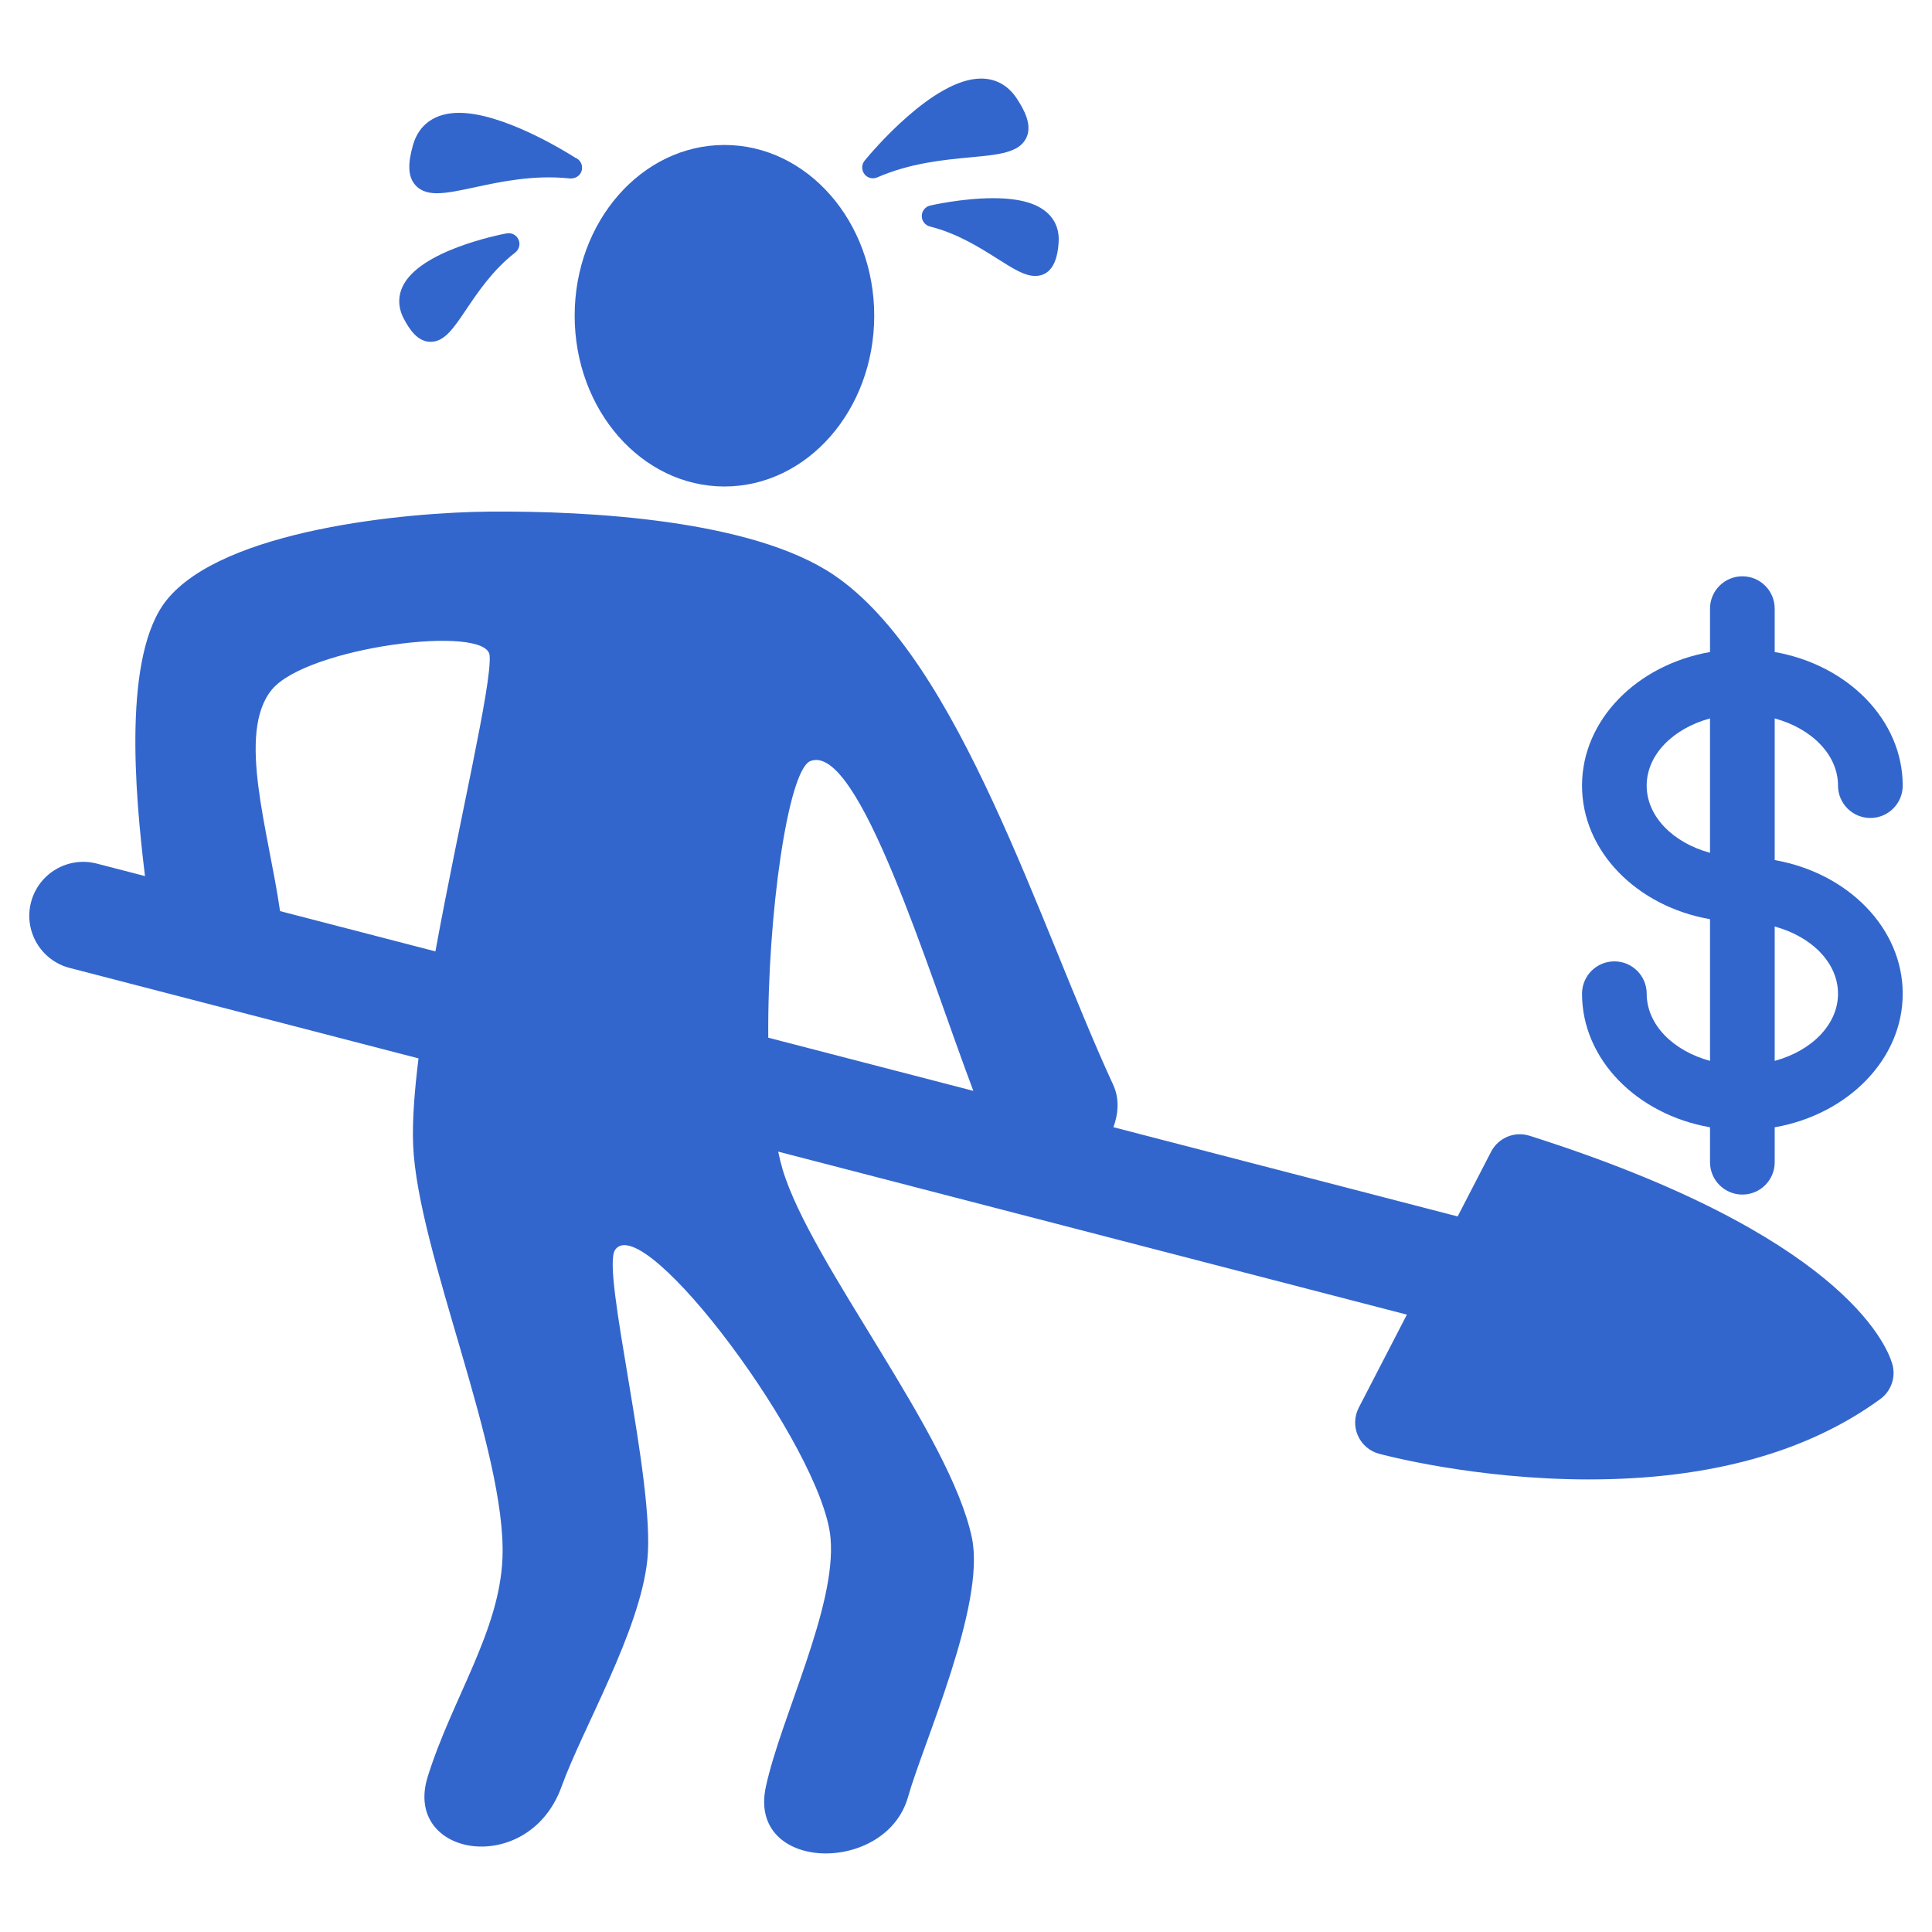 <?xml version="1.0" encoding="utf-8"?>
<!-- Generator: Adobe Illustrator 16.0.0, SVG Export Plug-In . SVG Version: 6.00 Build 0)  -->
<svg version="1.2" baseProfile="tiny" id="Layer_1" xmlns="http://www.w3.org/2000/svg" xmlns:xlink="http://www.w3.org/1999/xlink"
	 x="0px" y="0px" width="1000px" height="1000px" viewBox="0 0 1000 1000" xml:space="preserve">
<g>
	<g>
		<path fill="#3366CC" d="M263.292,126.274c0,0-62.232,11.832-49.302,36.198C228.065,188.968,232.805,149.972,263.292,126.274z"/>
		<path fill="#3366CC" d="M222.892,176.931L222.892,176.931c-6.681,0-10.901-6.327-13.818-11.844
			c-3.008-5.646-3.227-11.488-0.623-16.909c8.813-18.365,49.224-26.52,53.793-27.389c2.533-0.474,5.066,0.833,6.125,3.184
			c1.065,2.356,0.373,5.13-1.663,6.717c-11.588,8.996-19.234,20.377-25.407,29.515C234.782,169.911,230.054,176.931,222.892,176.931
			z M244.305,137.164c-11.647,4.025-22.798,9.612-25.792,15.862c-1.055,2.195-0.93,4.303,0.413,6.835
			c2.118,3.99,3.492,5.35,4.049,5.784c2.024-1.196,6.071-7.21,9.079-11.673C235.387,149.025,239.364,143.112,244.305,137.164z"/>
	</g>
	<path fill="#3366CC" d="M374.973,75.034c42.813,0,77.524,39.57,77.524,88.386c0,48.808-34.712,88.386-77.524,88.386
		c-42.82,0-77.526-39.578-77.526-88.386C297.447,114.604,332.153,75.034,374.973,75.034z"/>
	<path fill="#3366CC" d="M226.271,100.02c5.161,0,11.731-1.403,19.33-3.042c13.335-2.871,30.622-6.604,49.289-4.615
		c0.242,0.022,0.474,0.035,0.71,0.022c3.336-0.117,5.687-2.463,5.687-5.575c0-2.385-1.502-4.421-3.598-5.221
		c-5.734-3.65-37.552-23.188-60.095-23.188c-12.306,0-20.764,5.913-23.824,16.654c-2.746,9.637-2.544,15.826,0.658,20.071
		C218.116,100.02,224.26,100.02,226.271,100.02z"/>
	<path fill="#3366CC" d="M451.829,92.29c0.752,0,1.515-0.159,2.231-0.474c17.151-7.468,34.476-9.09,48.402-10.399
		c14.541-1.36,25.051-2.348,28.752-10.049c3.173-6.629-0.984-14.399-4.962-20.436c-4.425-6.712-10.8-10.269-18.436-10.269
		c-24.716,0-56.729,38.144-60.291,42.488c-1.633,2.001-1.685,4.847-0.131,6.907C448.462,91.503,450.12,92.29,451.829,92.29z"/>
	<path fill="#3366CC" d="M481.438,106.388c-2.509,0.58-4.289,2.801-4.327,5.38c-0.035,2.582,1.723,4.835,4.22,5.47
		c14.229,3.573,25.818,10.918,35.127,16.809c8.05,5.088,13.866,8.777,19.313,8.777c10.87,0,11.854-13.01,12.166-17.271
		c0.422-5.563-1.2-10.5-4.68-14.232c-5.453-5.879-15.018-8.737-29.236-8.737C498.182,102.582,482.108,106.228,481.438,106.388z
		 M535.771,137.135L535.771,137.135v0.101V137.135z"/>
	<path fill="#3366CC" d="M918.582,445.179v-73.32c19.044,5.178,32.775,18.738,32.775,34.778c0,9.243,7.492,16.749,16.75,16.749
		c9.23,0,16.736-7.506,16.736-16.749c0-34.05-28.503-62.546-66.262-69.153v-22.46c0-9.25-7.48-16.736-16.739-16.736
		c-9.242,0-16.736,7.486-16.736,16.736v22.46c-37.771,6.606-66.252,35.103-66.252,69.153c0,34.061,28.481,62.54,66.252,69.143
		v73.329c-19.034-5.171-32.777-18.725-32.777-34.768c0-9.253-7.503-16.739-16.736-16.739c-9.244,0-16.738,7.486-16.738,16.739
		c0,34.048,28.481,62.539,66.252,69.143v18.087c0,9.233,7.494,16.738,16.736,16.738c9.259,0,16.739-7.505,16.739-16.738v-18.087
		c37.771-6.604,66.262-35.095,66.262-69.143C984.844,480.291,956.341,451.788,918.582,445.179z M852.319,406.638
		c0-16.041,13.716-29.6,32.775-34.778v69.547C866.049,436.235,852.319,422.668,852.319,406.638z M918.582,549.109v-69.541
		c19.044,5.173,32.775,18.739,32.775,34.773C951.347,530.385,937.626,543.938,918.582,549.109z"/>
	<path fill="#3366CC" d="M791.724,587.875c-7.775-2.484-16.192,1.02-19.942,8.276l-17.307,33.475l-178.163-46.189
		c2.657-7.278,3.072-15.009-0.095-21.874c-38.352-82.976-79.537-219.946-144.641-263.967
		c-42.364-28.658-127.004-33.203-178.158-32.789c-43.35,0.338-138.029,9.345-167.23,45.857
		c-22.567,28.224-16.483,99.049-11.14,142.793l-24.969-6.474c-14.885-3.865-30.142,5.094-34.024,20.016
		c-3.865,14.907,5.095,30.142,20.016,34.005l180.553,46.816c-2.161,17.411-3.284,32.87-2.787,44.802
		c2.291,55.303,48.472,158.521,46.241,213.833c-1.527,38.02-26.059,72.748-38.688,113.139
		c-13.068,41.817,52.265,52.257,69.245,5.218c10.955-30.35,40.63-80.536,44.447-117.587c4.167-40.458-24.088-149.689-16.713-160.295
		c14.807-21.354,107.367,102.72,111.509,149.096c3.19,35.655-25.586,92.423-33.475,128.786
		c-9.641,44.438,62.226,45.751,73.606,5.243c7.76-27.578,40.27-99.452,33.057-134.029c-11.199-53.715-83.379-141.829-98.01-190.784
		c-0.835-2.819-1.575-5.919-2.268-9.163l325.407,84.374l-24.902,48.166c-2.322,4.494-2.499,9.797-0.464,14.428
		c2.036,4.614,6.061,8.098,10.925,9.409c2.013,0.543,49.655,13.293,108.629,13.293h0.012c62.273,0,113.017-13.99,150.825-41.593
		c5.739-4.181,8.215-11.531,6.178-18.324C976.18,695.083,951.984,638.762,791.724,587.875z M419.42,393.941
		c24.97-9.914,60.907,108.496,84.374,170.688l-106.142-27.521C397.154,473.442,407.95,398.487,419.42,393.941z M140.65,357.022
		c18.045-22.117,111.461-34.084,112.781-17.743c1.226,15.066-15.896,86.433-28.06,153.158l-80.419-20.846
		C138.976,429.921,122.41,379.375,140.65,357.022z"/>
</g>
</svg>
